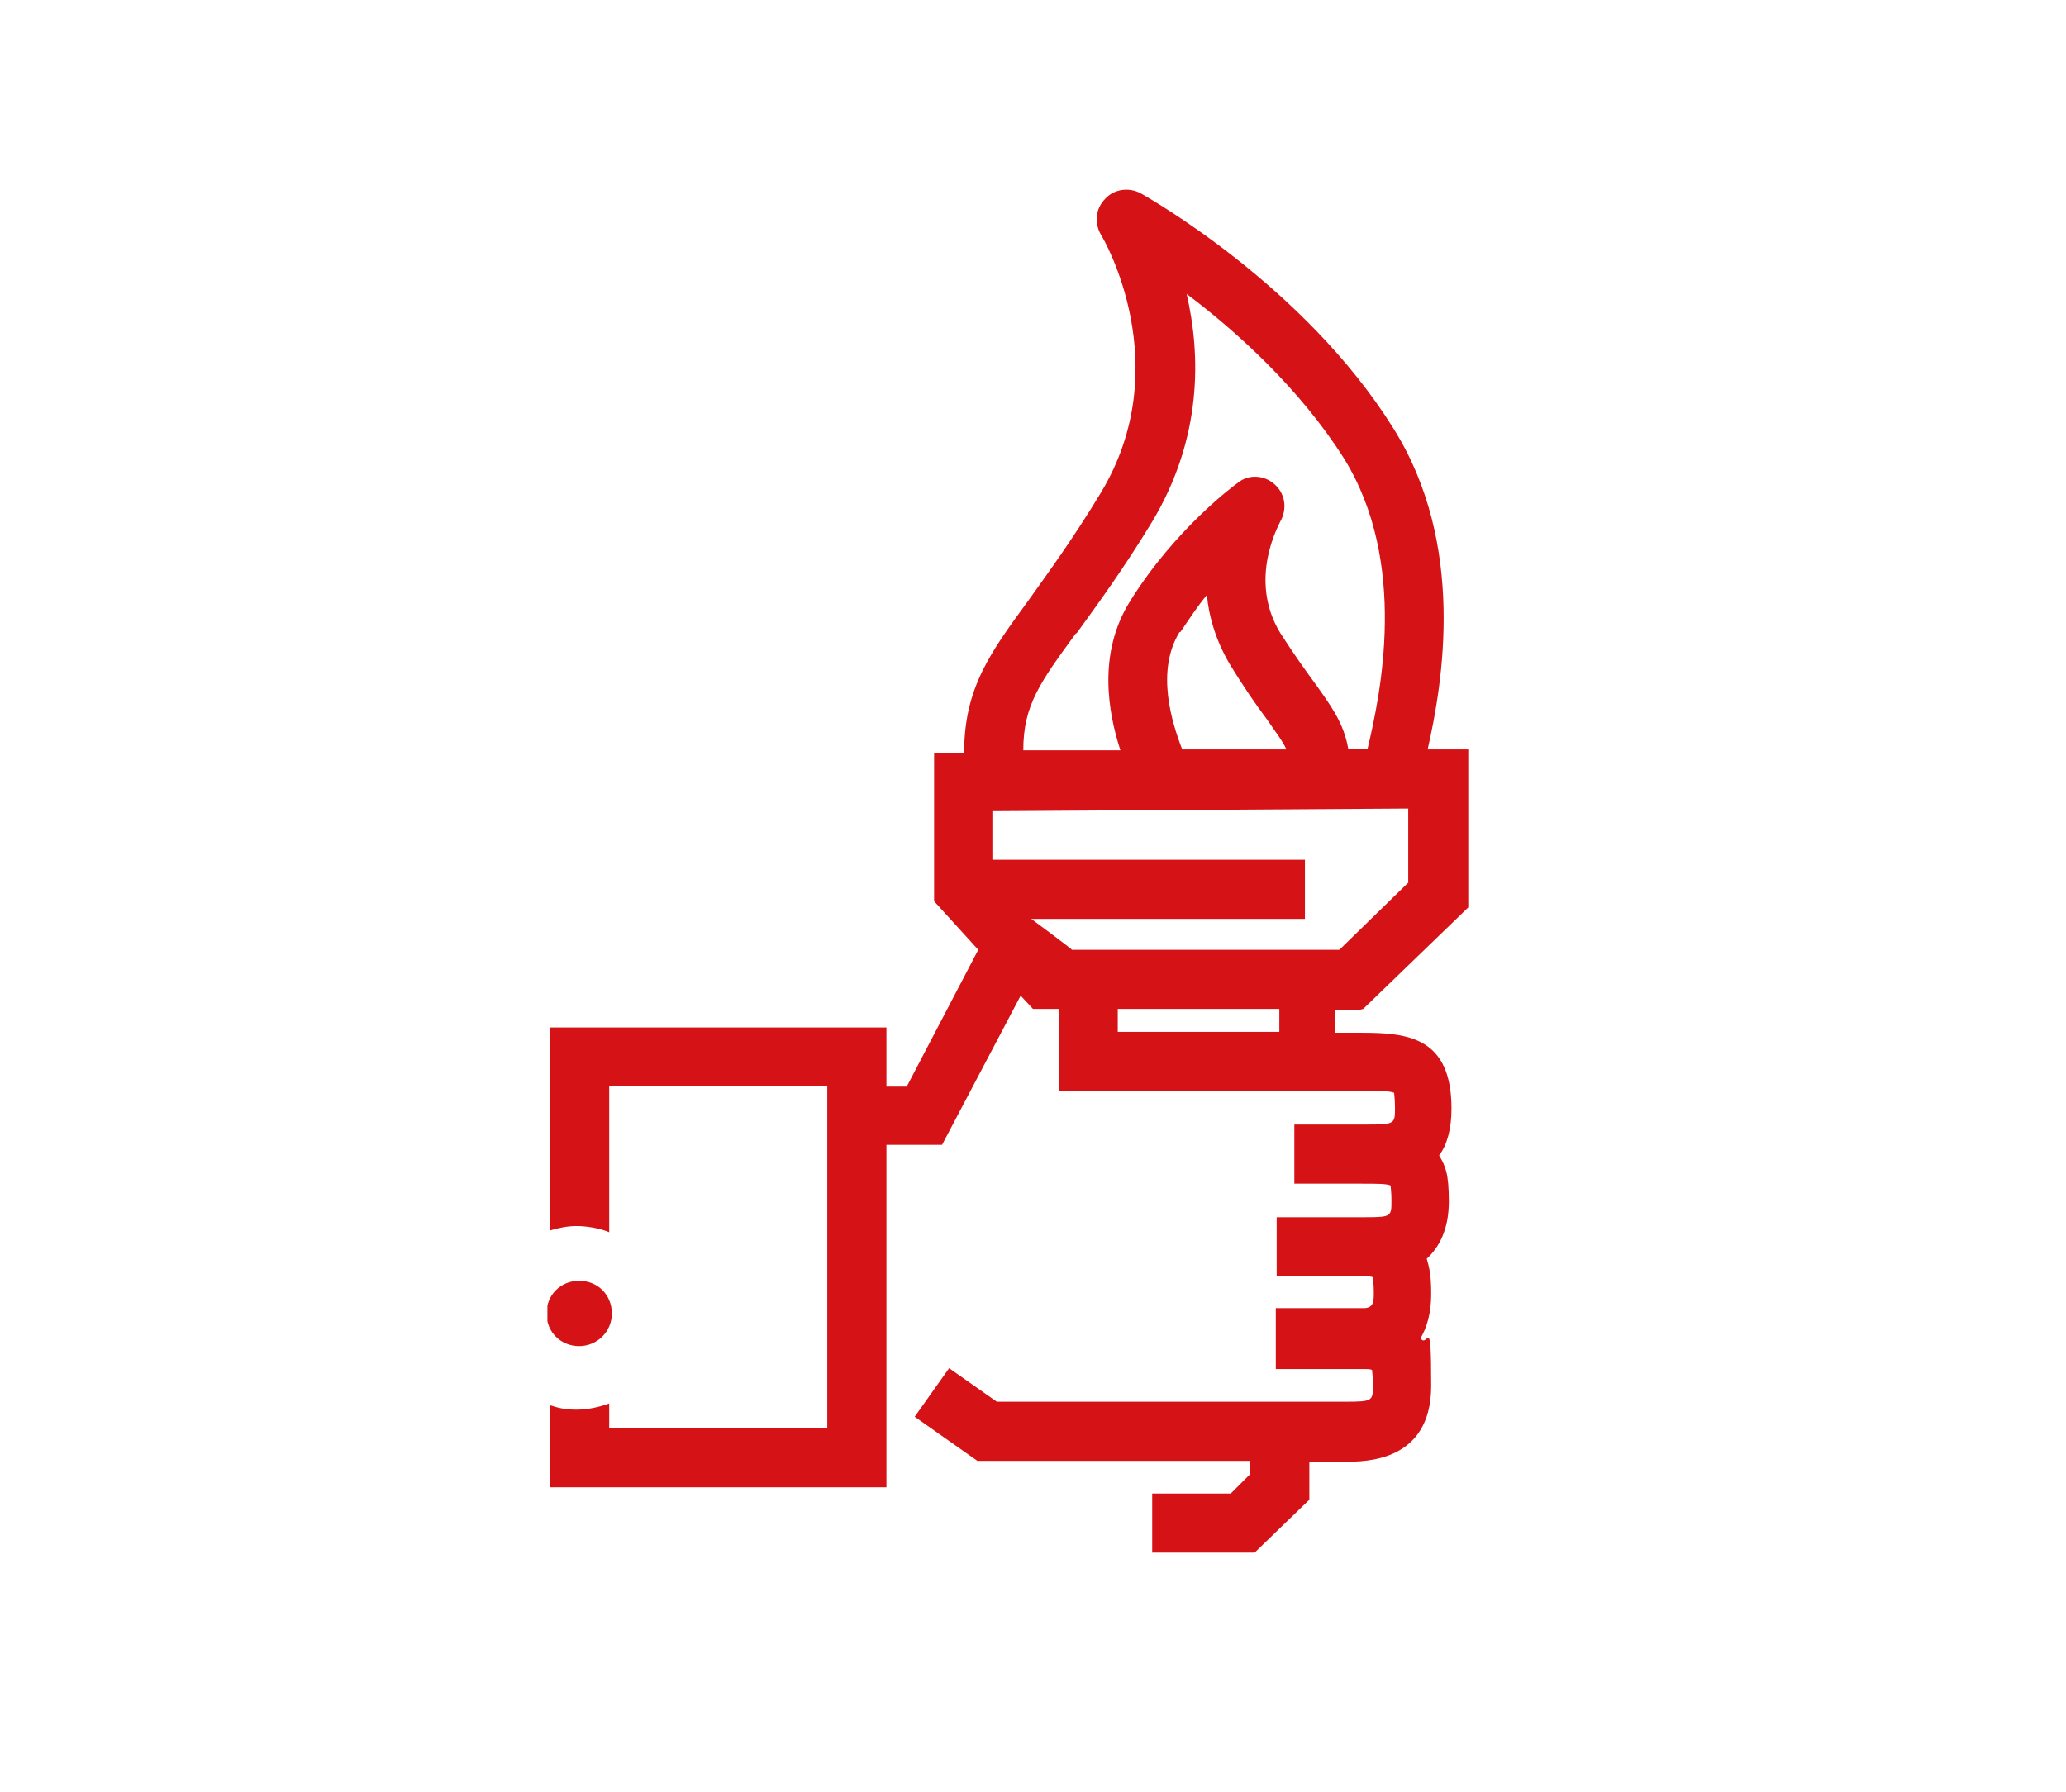 <?xml version="1.0" encoding="UTF-8"?>
<svg id="Layer_1" xmlns="http://www.w3.org/2000/svg" xmlns:xlink="http://www.w3.org/1999/xlink" version="1.1" viewBox="0 0 234 203">
  <!-- Generator: Adobe Illustrator 29.1.0, SVG Export Plug-In . SVG Version: 2.1.0 Build 142)  -->
  <defs>
    <style>
      .st0 {
        fill: none;
      }

      .st1 {
        fill: #d51317;
      }

      .st2 {
        clip-path: url(#clippath);
      }
    </style>
    <clipPath id="clippath">
      <rect class="st0" x="62" y="21.4" width="104.4" height="154.6"/>
    </clipPath>
  </defs>
  <g class="st2">
    <path class="st1" d="M144.9,116.9h-18.3v-2.6h18.3v2.6ZM121.9,71.8c2.3-3.2,5.2-7.1,8.6-12.7,5.7-9.5,5.5-18.9,3.9-25.8,5.6,4.2,12.8,10.7,17.8,18.6,7.4,11.9,4.1,27,2.7,32.9h-2.2c-.5-2.9-2-4.9-3.7-7.3-1.1-1.5-2.4-3.3-4-5.8-3.7-6.1-.1-12.3,0-12.6.8-1.4.6-3.1-.6-4.2-1.2-1.1-3-1.2-4.2-.2-.3.2-7.1,5.2-12.2,13.4-3.7,5.9-2.5,12.6-1.1,16.9h-11c0-5.1,1.9-7.7,6-13.3M133.7,71.6c1-1.5,2-3,3-4.2.2,2.4,1,5.1,2.5,7.7,1.7,2.8,3.1,4.8,4.3,6.4,1.1,1.6,1.8,2.5,2.2,3.4h-11.8c-1.2-3.1-3-8.9-.3-13.3M159.6,99.9l-7.9,7.7h-30.3c0-.1-4.6-3.5-4.6-3.5h31v-6.7h-35.4v-5.5l47.1-.3v8.3ZM154.4,114.3l11.9-11.5v-17.9h-4.6c1.7-7.5,4.4-23.2-3.9-36.4-10.1-16.2-27.9-26.2-28.6-26.6-1.3-.7-3-.5-4,.6-1.1,1.1-1.3,2.7-.5,4.1.4.6,8.6,14.9,0,29.2-3.2,5.3-6,9.1-8.2,12.2-4.3,5.9-7.3,9.9-7.3,17.3h-3.4v16.8l5,5.5-8.1,15.5h-2.3v-6.7h-38.1v23c1-.3,2-.5,3-.5s2.5.2,3.7.7v-16.6h24.7v38.8h-24.7v-2.8c-1.1.4-2.4.7-3.7.7s-2.1-.2-3-.5v9.3h38.1v-38.8h6.3l8.9-16.9,1.4,1.5h2.9v9.3h34.8c1.7,0,2.7,0,3.2.2,0,.2.1.7.1,1.7,0,1.8,0,1.9-3.1,1.9h-8.3v6.7h7.7c1.7,0,2.7,0,3.2.2,0,.2.1.7.1,1.7,0,1.8,0,1.9-2.9,1.9-.8,0-1.6,0-2.4,0h-7.7v6.7h1.9c0,0,8,0,8,0h.1c.4,0,.7,0,.9.1,0,.2.1.7.1,1.7s0,1.7-1,1.8c-.8,0-1.5,0-2.4,0h-7.7v6.9h8c.5,0,1.2,0,2,0,.4,0,.7,0,.9.1,0,.2.1.7.1,1.7,0,1.8,0,1.9-3.1,1.9h-39.5l-5.4-3.8-3.9,5.5,7.1,5h30.9v1.5l-2.2,2.2h-8.9v6.7h11.6l6.2-6v-4.3h4c2.4,0,9.8,0,9.8-8.6s-.4-4.1-1.2-5.4c.7-1.2,1.2-2.8,1.2-5s-.2-2.9-.5-4c1.4-1.3,2.5-3.3,2.5-6.5s-.4-4-1.1-5.2c.9-1.2,1.4-3,1.4-5.3,0-8-4.8-8.6-10.1-8.6h-3.1v-2.6h2.8Z"/>
    <path class="st1" d="M65.6,152.5c2,0,3.7-1.6,3.7-3.7s-1.6-3.7-3.7-3.7-3.7,1.6-3.7,3.7,1.6,3.7,3.7,3.7"/>
  </g>
</svg>